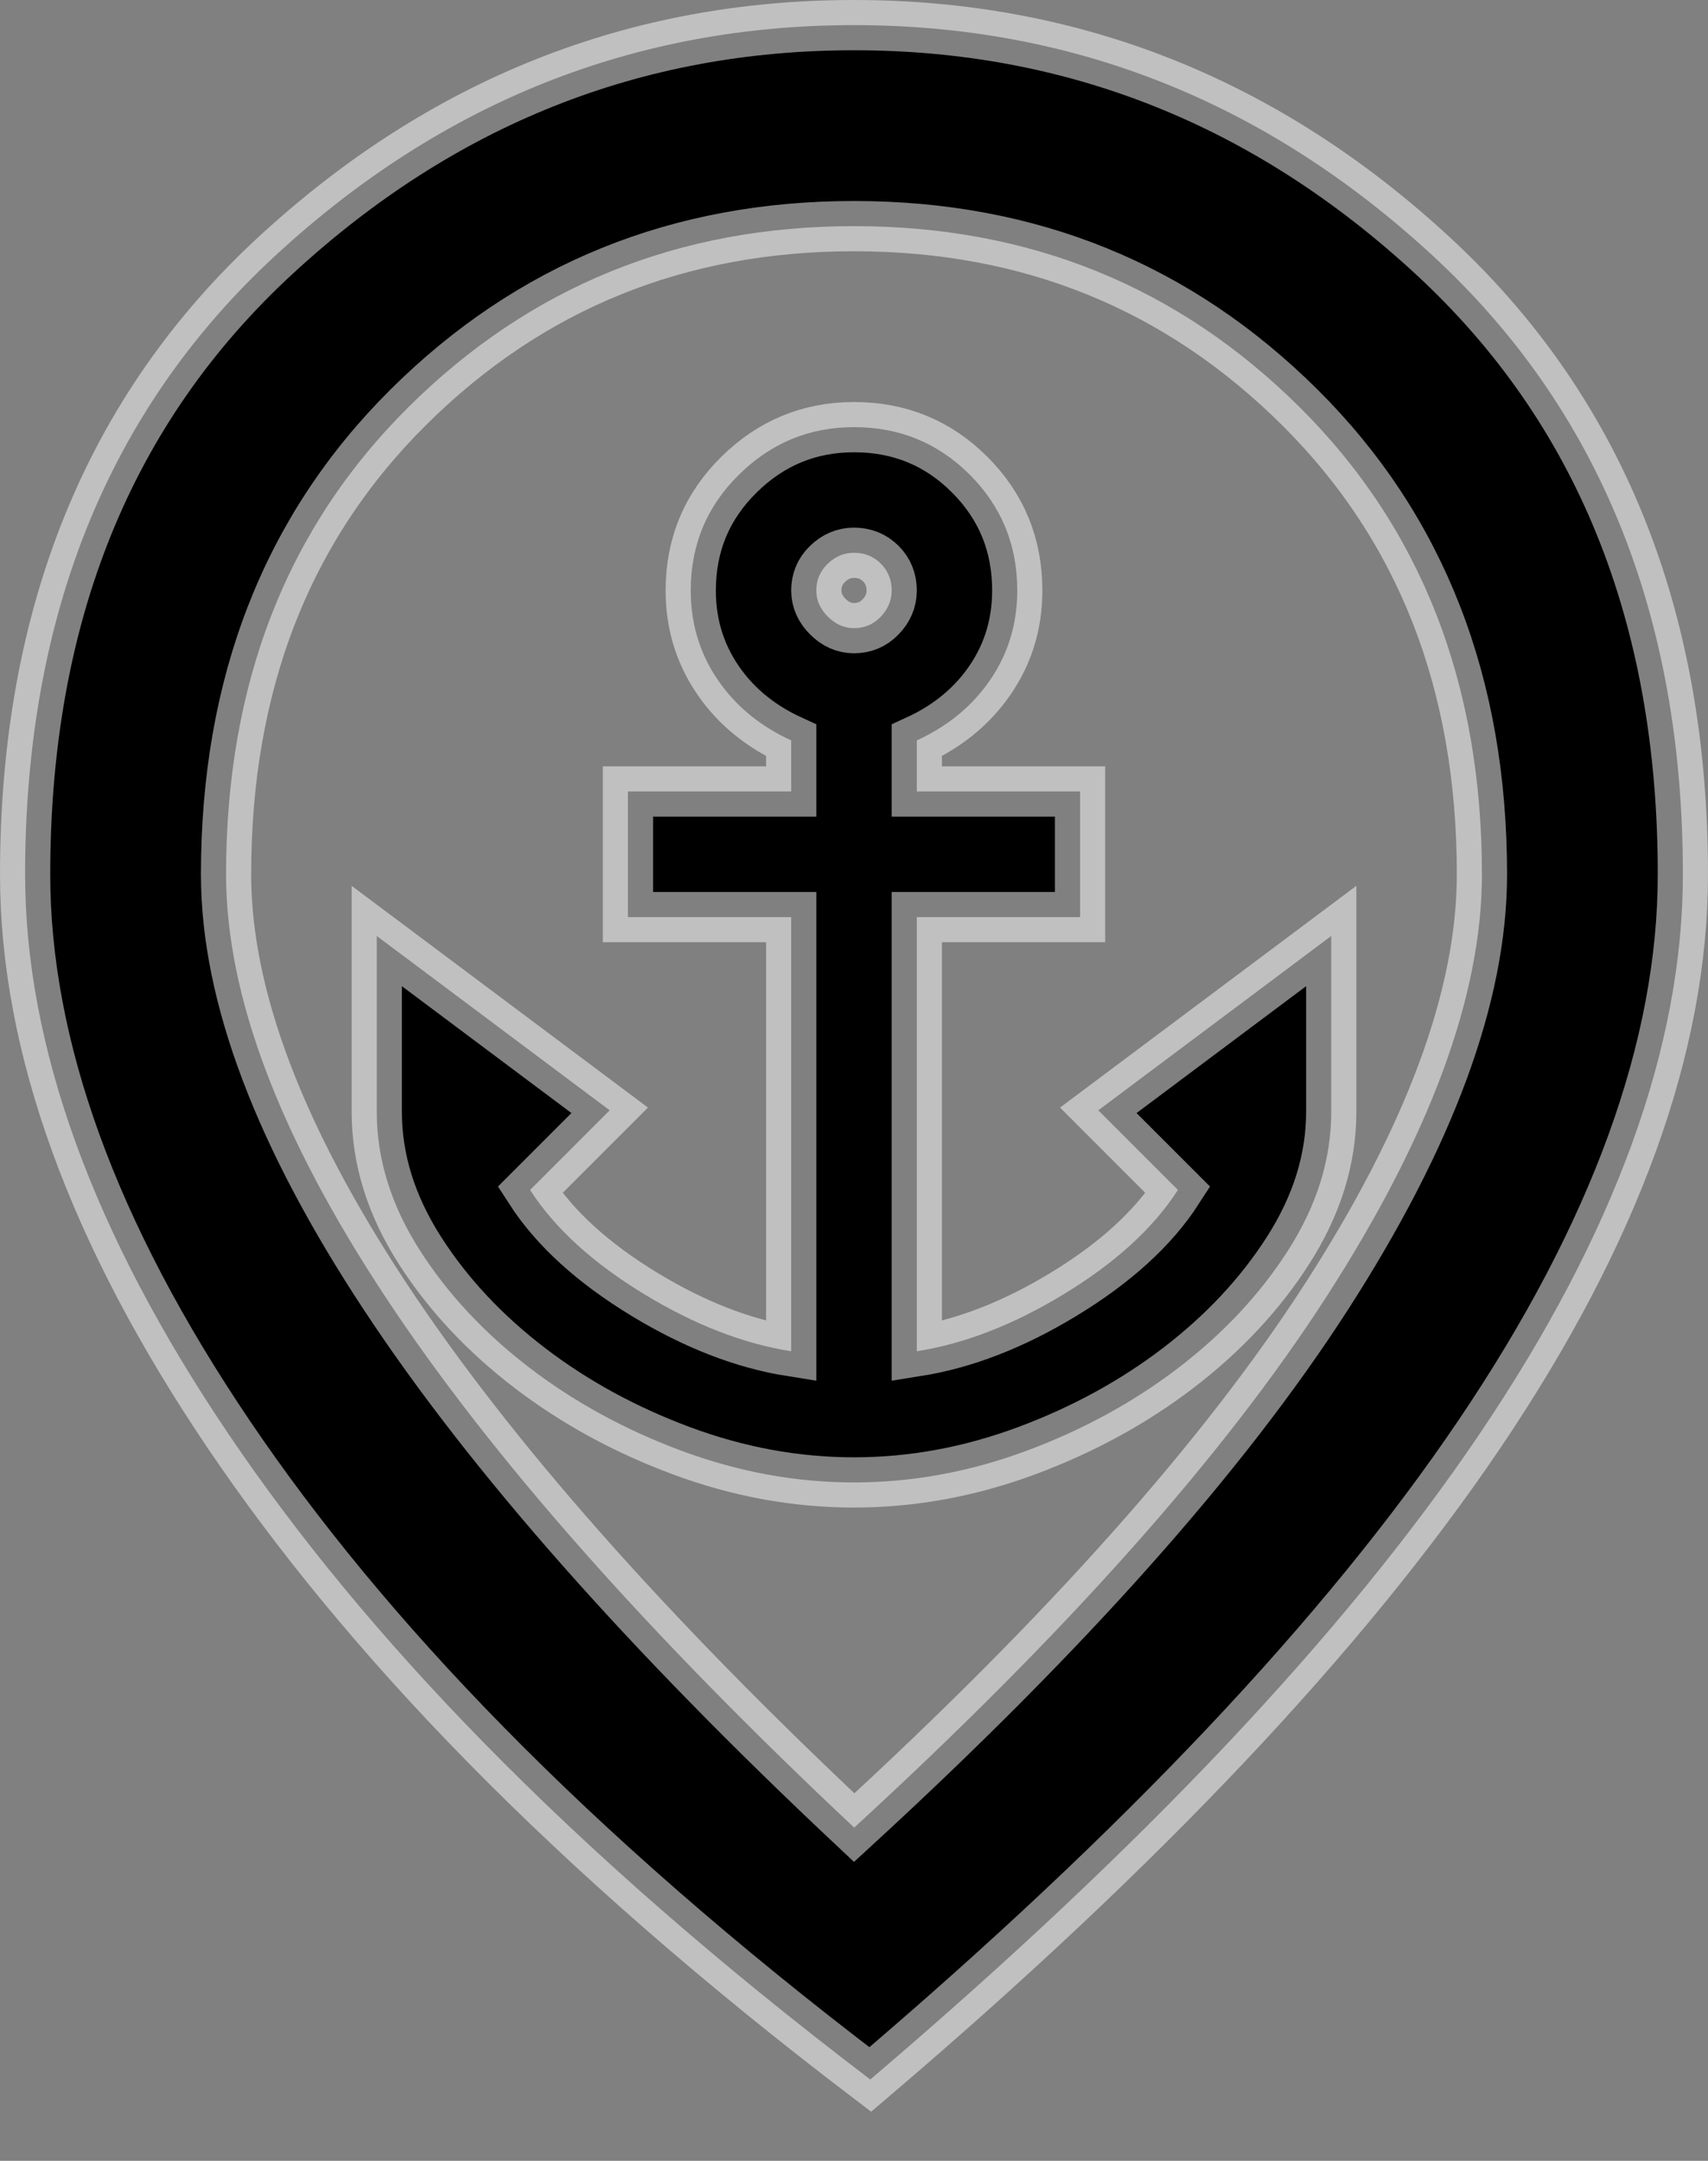 <?xml version="1.0" encoding="UTF-8"?>
<svg width="34px" height="43px" viewBox="0 0 34 43" version="1.1" xmlns="http://www.w3.org/2000/svg" xmlns:xlink="http://www.w3.org/1999/xlink">
    <rect x="0" y="0" width="34" height="43" fill="#808080" stroke="none"/>
    <title>0FF94522-F307-42D2-BF1E-AA1A777DF1C1</title>
    <g id="Squat-laskuri" stroke="none" stroke-width="1" fill="none" fill-rule="evenodd" stroke-opacity="0.5">
        <g id="colors_and_typography" transform="translate(-1225, -855)" fill="#000000" fill-rule="nonzero" stroke="#FFFFFF">
            <g id="dock_icon" transform="translate(1226, 856)">
                <path d="M16,-0.5 C20.361,-0.5 24.2,1.026 27.514,4.082 C30.83,7.14 32.5,11.242 32.5,16.4 C32.5,19.816 31.157,23.538 28.439,27.555 C25.769,31.502 21.732,35.779 16.324,40.381 C10.268,35.779 6.231,31.502 3.561,27.555 C0.843,23.538 -0.5,19.816 -0.5,16.4 C-0.5,11.242 1.17,7.14 4.486,4.082 C7.8,1.026 11.639,-0.5 16,-0.5 Z M16,3.5 C12.506,3.5 9.548,4.7 7.127,7.105 C4.703,9.513 3.5,12.614 3.5,16.4 C3.5,18.824 4.569,21.621 6.667,24.8 C8.76,27.971 11.873,31.493 16.004,35.369 C20.226,31.494 23.361,27.974 25.405,24.804 C27.455,21.623 28.5,18.825 28.5,16.4 C28.5,12.614 27.297,9.513 24.873,7.105 C22.452,4.7 19.494,3.5 16,3.5 Z M16,7.5 C16.906,7.5 17.674,7.816 18.304,8.446 C18.934,9.076 19.25,9.844 19.25,10.75 C19.25,11.463 19.041,12.096 18.625,12.65 C18.283,13.106 17.826,13.47 17.25,13.734 L17.25,14.75 L20.5,14.75 L20.5,17.25 L17.25,17.25 L17.25,25.89 C18.206,25.739 19.177,25.36 20.166,24.76 C21.188,24.14 21.952,23.45 22.448,22.68 L20.863,21.095 L25.5,17.626 L25.5,21.125 C25.5,22.066 25.215,22.99 24.633,23.895 C24.078,24.759 23.352,25.535 22.454,26.222 C21.566,26.901 20.56,27.451 19.437,27.869 C18.304,28.29 17.159,28.5 16,28.5 C14.841,28.5 13.696,28.29 12.563,27.869 C11.44,27.451 10.434,26.901 9.546,26.222 C8.648,25.535 7.922,24.759 7.367,23.895 C6.785,22.99 6.5,22.066 6.5,21.125 L6.5,17.626 L11.137,21.095 L9.552,22.68 C10.048,23.45 10.812,24.14 11.834,24.76 C12.823,25.36 13.794,25.739 14.75,25.89 L14.75,17.25 L11.5,17.25 L11.5,14.75 L14.75,14.75 L14.75,13.734 C14.174,13.47 13.717,13.106 13.375,12.65 C12.959,12.096 12.75,11.463 12.75,10.75 C12.75,9.843 13.071,9.074 13.712,8.444 C14.351,7.814 15.115,7.5 16,7.5 Z M16,10 C15.798,10 15.623,10.076 15.473,10.222 C15.324,10.366 15.25,10.542 15.25,10.75 C15.25,10.95 15.33,11.122 15.479,11.271 C15.628,11.42 15.8,11.5 16,11.5 C16.208,11.5 16.384,11.426 16.528,11.277 C16.674,11.127 16.75,10.952 16.75,10.75 C16.75,10.54 16.679,10.361 16.534,10.216 C16.389,10.071 16.21,10 16,10 Z" id="Shape"></path>
            </g>
        </g>
    </g>
</svg>